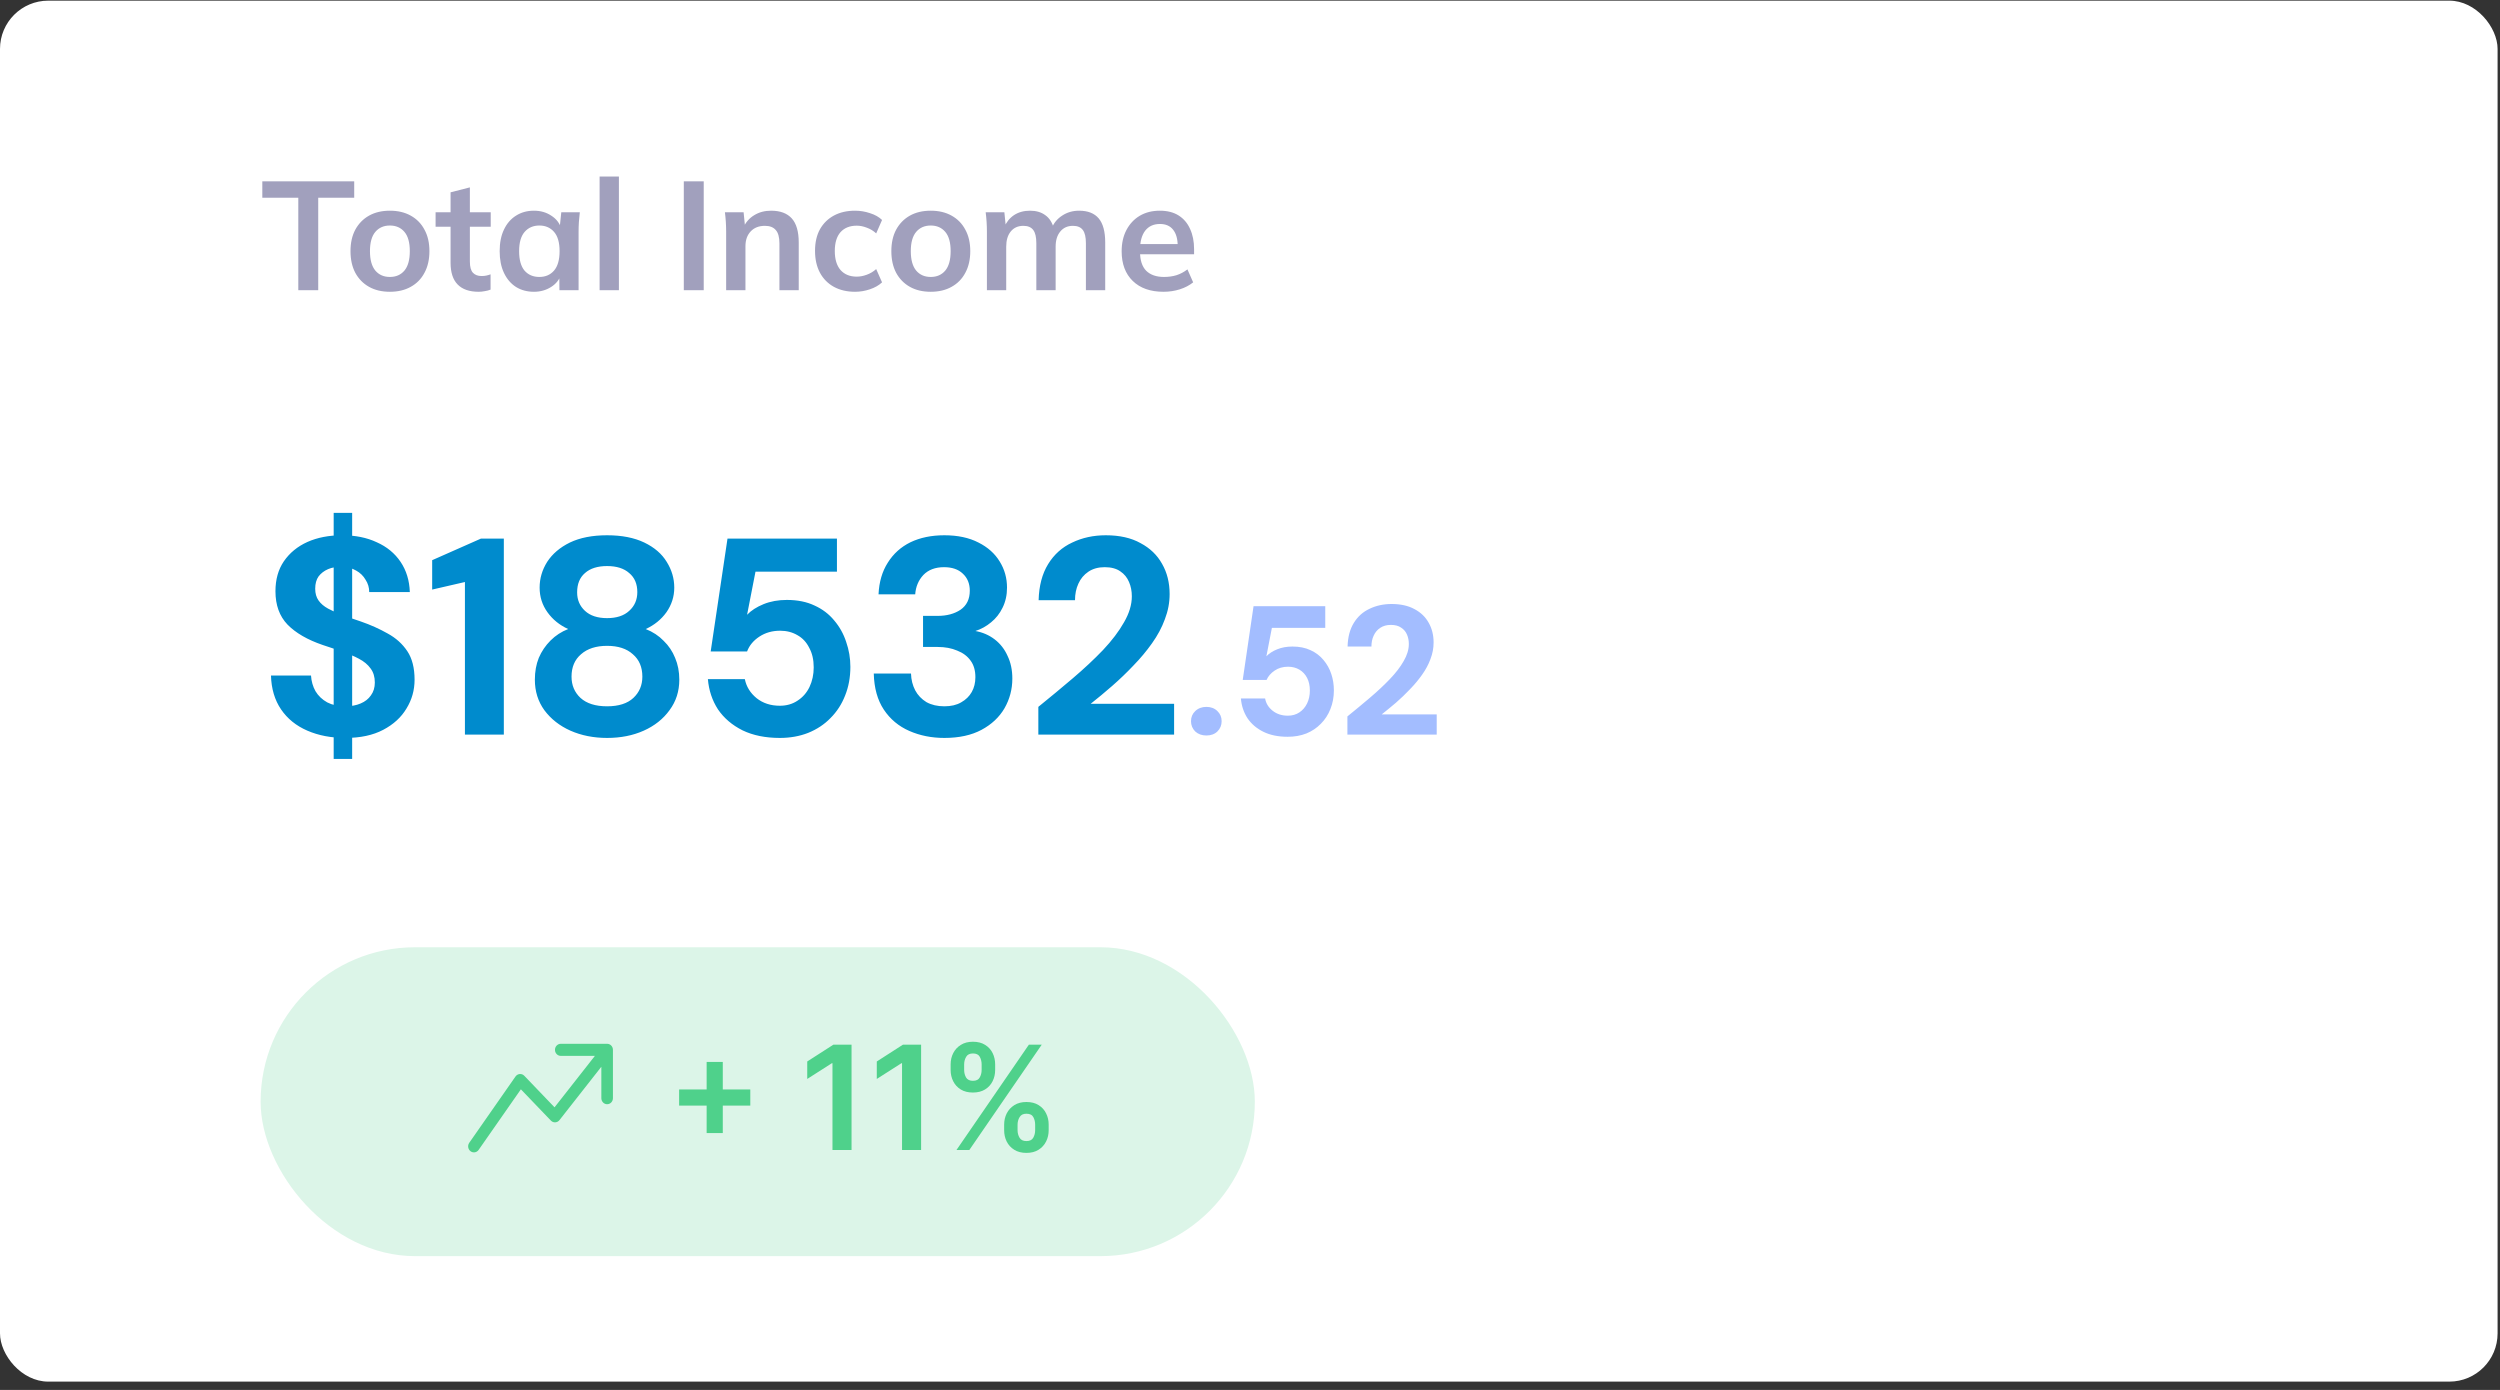 <svg width="259" height="144" viewBox="0 0 259 144" fill="none" xmlns="http://www.w3.org/2000/svg">
<rect x="0" y="0" width="259" height="144" fill="#333333" stroke="none"/>
<rect y="0.068" width="258.75" height="143.068" rx="5" fill="white"/>
<path d="M30.904 30.068V20.484H27.176V18.788H36.696V20.484H32.968V30.068H30.904ZM40.392 30.228C39.56 30.228 38.84 30.058 38.232 29.716C37.624 29.375 37.15 28.89 36.808 28.26C36.478 27.631 36.312 26.884 36.312 26.02C36.312 25.156 36.478 24.415 36.808 23.796C37.15 23.167 37.624 22.682 38.232 22.34C38.84 21.999 39.56 21.828 40.392 21.828C41.224 21.828 41.944 21.999 42.552 22.34C43.171 22.682 43.646 23.167 43.976 23.796C44.318 24.415 44.488 25.156 44.488 26.02C44.488 26.884 44.318 27.631 43.976 28.26C43.646 28.89 43.171 29.375 42.552 29.716C41.944 30.058 41.224 30.228 40.392 30.228ZM40.392 28.692C41.022 28.692 41.523 28.474 41.896 28.036C42.27 27.588 42.456 26.916 42.456 26.02C42.456 25.124 42.27 24.458 41.896 24.02C41.523 23.583 41.022 23.364 40.392 23.364C39.763 23.364 39.262 23.583 38.888 24.02C38.515 24.458 38.328 25.124 38.328 26.02C38.328 26.916 38.515 27.588 38.888 28.036C39.262 28.474 39.763 28.692 40.392 28.692ZM49.591 30.228C48.631 30.228 47.906 29.978 47.415 29.476C46.924 28.975 46.679 28.223 46.679 27.22V23.492H45.127V21.988H46.679V19.924L48.679 19.412V21.988H50.839V23.492H48.679V27.092C48.679 27.647 48.785 28.036 48.999 28.26C49.212 28.484 49.505 28.596 49.879 28.596C50.081 28.596 50.252 28.58 50.391 28.548C50.54 28.516 50.684 28.474 50.823 28.42V30.004C50.642 30.079 50.439 30.132 50.215 30.164C50.002 30.207 49.794 30.228 49.591 30.228ZM55.317 30.228C54.613 30.228 53.995 30.063 53.461 29.732C52.928 29.391 52.512 28.906 52.213 28.276C51.915 27.647 51.765 26.895 51.765 26.02C51.765 25.146 51.915 24.399 52.213 23.78C52.512 23.151 52.928 22.671 53.461 22.34C53.995 21.999 54.613 21.828 55.317 21.828C56 21.828 56.597 21.999 57.109 22.34C57.632 22.671 57.979 23.119 58.149 23.684H57.973L58.149 21.988H60.069C60.037 22.319 60.005 22.655 59.973 22.996C59.952 23.338 59.941 23.674 59.941 24.004V30.068H57.957L57.941 28.404H58.133C57.963 28.959 57.616 29.402 57.093 29.732C56.571 30.063 55.979 30.228 55.317 30.228ZM55.877 28.692C56.507 28.692 57.013 28.474 57.397 28.036C57.781 27.588 57.973 26.916 57.973 26.02C57.973 25.124 57.781 24.458 57.397 24.02C57.013 23.583 56.507 23.364 55.877 23.364C55.248 23.364 54.741 23.583 54.357 24.02C53.973 24.458 53.781 25.124 53.781 26.02C53.781 26.916 53.968 27.588 54.341 28.036C54.725 28.474 55.237 28.692 55.877 28.692ZM62.119 30.068V18.292H64.119V30.068H62.119ZM70.842 30.068V18.788H72.906V30.068H70.842ZM75.229 30.068V24.004C75.229 23.674 75.218 23.338 75.197 22.996C75.175 22.655 75.143 22.319 75.101 21.988H77.037L77.197 23.588H77.005C77.261 23.023 77.639 22.591 78.141 22.292C78.642 21.983 79.223 21.828 79.885 21.828C80.834 21.828 81.549 22.095 82.029 22.628C82.509 23.162 82.749 23.994 82.749 25.124V30.068H80.749V25.22C80.749 24.57 80.621 24.106 80.365 23.828C80.119 23.54 79.746 23.396 79.245 23.396C78.626 23.396 78.135 23.588 77.773 23.972C77.41 24.356 77.229 24.868 77.229 25.508V30.068H75.229ZM88.581 30.228C87.749 30.228 87.019 30.058 86.389 29.716C85.771 29.375 85.291 28.89 84.949 28.26C84.608 27.62 84.437 26.863 84.437 25.988C84.437 25.114 84.608 24.367 84.949 23.748C85.301 23.13 85.787 22.655 86.405 22.324C87.024 21.994 87.749 21.828 88.581 21.828C89.115 21.828 89.632 21.914 90.133 22.084C90.645 22.244 91.061 22.479 91.381 22.788L90.773 24.18C90.485 23.914 90.16 23.716 89.797 23.588C89.445 23.45 89.099 23.38 88.757 23.38C88.043 23.38 87.483 23.604 87.077 24.052C86.683 24.5 86.485 25.151 86.485 26.004C86.485 26.858 86.683 27.514 87.077 27.972C87.483 28.431 88.043 28.66 88.757 28.66C89.088 28.66 89.429 28.596 89.781 28.468C90.144 28.34 90.475 28.143 90.773 27.876L91.381 29.252C91.051 29.562 90.629 29.802 90.117 29.972C89.616 30.143 89.104 30.228 88.581 30.228ZM96.424 30.228C95.591 30.228 94.871 30.058 94.263 29.716C93.656 29.375 93.181 28.89 92.84 28.26C92.509 27.631 92.344 26.884 92.344 26.02C92.344 25.156 92.509 24.415 92.84 23.796C93.181 23.167 93.656 22.682 94.263 22.34C94.871 21.999 95.591 21.828 96.424 21.828C97.255 21.828 97.975 21.999 98.584 22.34C99.202 22.682 99.677 23.167 100.008 23.796C100.349 24.415 100.52 25.156 100.52 26.02C100.52 26.884 100.349 27.631 100.008 28.26C99.677 28.89 99.202 29.375 98.584 29.716C97.975 30.058 97.255 30.228 96.424 30.228ZM96.424 28.692C97.053 28.692 97.554 28.474 97.927 28.036C98.301 27.588 98.487 26.916 98.487 26.02C98.487 25.124 98.301 24.458 97.927 24.02C97.554 23.583 97.053 23.364 96.424 23.364C95.794 23.364 95.293 23.583 94.919 24.02C94.546 24.458 94.359 25.124 94.359 26.02C94.359 26.916 94.546 27.588 94.919 28.036C95.293 28.474 95.794 28.692 96.424 28.692ZM102.244 30.068V24.004C102.244 23.674 102.234 23.338 102.212 22.996C102.191 22.655 102.159 22.319 102.116 21.988H104.052L104.212 23.588H104.02C104.244 23.034 104.586 22.602 105.044 22.292C105.514 21.983 106.068 21.828 106.708 21.828C107.348 21.828 107.876 21.983 108.292 22.292C108.719 22.591 109.018 23.06 109.188 23.7H108.932C109.156 23.124 109.524 22.671 110.036 22.34C110.548 21.999 111.135 21.828 111.796 21.828C112.703 21.828 113.38 22.095 113.828 22.628C114.276 23.162 114.5 23.994 114.5 25.124V30.068H112.5V25.204C112.5 24.564 112.394 24.106 112.18 23.828C111.967 23.54 111.626 23.396 111.156 23.396C110.602 23.396 110.164 23.594 109.844 23.988C109.524 24.372 109.364 24.895 109.364 25.556V30.068H107.364V25.204C107.364 24.564 107.258 24.106 107.044 23.828C106.831 23.54 106.49 23.396 106.02 23.396C105.466 23.396 105.028 23.594 104.708 23.988C104.399 24.372 104.244 24.895 104.244 25.556V30.068H102.244ZM120.539 30.228C119.184 30.228 118.123 29.855 117.355 29.108C116.587 28.362 116.203 27.338 116.203 26.036C116.203 25.194 116.368 24.458 116.699 23.828C117.03 23.199 117.488 22.708 118.075 22.356C118.672 22.004 119.366 21.828 120.155 21.828C120.934 21.828 121.584 21.994 122.107 22.324C122.63 22.655 123.024 23.119 123.291 23.716C123.568 24.314 123.707 25.012 123.707 25.812V26.34H117.819V25.284H122.283L122.011 25.508C122.011 24.762 121.851 24.191 121.531 23.796C121.222 23.402 120.768 23.204 120.171 23.204C119.51 23.204 118.998 23.439 118.635 23.908C118.283 24.378 118.107 25.034 118.107 25.876V26.084C118.107 26.959 118.32 27.615 118.747 28.052C119.184 28.479 119.798 28.692 120.587 28.692C121.046 28.692 121.472 28.634 121.867 28.516C122.272 28.388 122.656 28.186 123.019 27.908L123.611 29.252C123.227 29.562 122.768 29.802 122.235 29.972C121.702 30.143 121.136 30.228 120.539 30.228Z" fill="#A1A0BD"/>
<path d="M34.569 78.625V53.134H36.483V78.625H34.569ZM35.787 76.45C34.318 76.45 33.003 76.199 31.843 75.696C30.683 75.194 29.774 74.459 29.117 73.492C28.46 72.526 28.112 71.356 28.073 69.983H32.22C32.259 70.583 32.413 71.124 32.684 71.607C32.974 72.091 33.38 72.477 33.902 72.767C34.424 73.038 35.043 73.173 35.758 73.173C36.377 73.173 36.908 73.077 37.353 72.883C37.817 72.69 38.175 72.41 38.426 72.042C38.697 71.675 38.832 71.23 38.832 70.708C38.832 70.128 38.687 69.645 38.397 69.258C38.107 68.852 37.701 68.514 37.179 68.243C36.676 67.973 36.106 67.731 35.468 67.518C34.83 67.286 34.153 67.054 33.438 66.822C31.853 66.281 30.635 65.575 29.784 64.705C28.953 63.835 28.537 62.685 28.537 61.254C28.537 60.036 28.827 59.002 29.407 58.151C30.006 57.281 30.818 56.614 31.843 56.15C32.887 55.686 34.086 55.454 35.439 55.454C36.812 55.454 38.01 55.696 39.035 56.179C40.079 56.643 40.901 57.32 41.5 58.209C42.099 59.099 42.418 60.143 42.457 61.341H38.252C38.252 60.877 38.126 60.452 37.875 60.065C37.643 59.659 37.314 59.34 36.889 59.108C36.464 58.857 35.951 58.731 35.352 58.731C34.849 58.712 34.395 58.789 33.989 58.963C33.583 59.137 33.254 59.389 33.003 59.717C32.771 60.046 32.655 60.471 32.655 60.993C32.655 61.477 32.771 61.883 33.003 62.211C33.235 62.54 33.564 62.82 33.989 63.052C34.414 63.284 34.907 63.507 35.468 63.719C36.048 63.932 36.686 64.154 37.382 64.386C38.387 64.734 39.315 65.15 40.166 65.633C41.017 66.097 41.693 66.706 42.196 67.46C42.699 68.214 42.95 69.2 42.95 70.418C42.95 71.501 42.67 72.497 42.109 73.405C41.568 74.314 40.765 75.049 39.702 75.609C38.639 76.17 37.334 76.45 35.787 76.45ZM48.166 76.102V60.297L44.773 61.08V58.035L49.819 55.802H52.197V76.102H48.166ZM62.894 76.45C61.502 76.45 60.235 76.199 59.095 75.696C57.973 75.194 57.074 74.488 56.398 73.579C55.74 72.671 55.412 71.617 55.412 70.418C55.412 69.587 55.547 68.833 55.818 68.156C56.108 67.48 56.514 66.88 57.036 66.358C57.558 65.836 58.167 65.44 58.863 65.169C57.973 64.763 57.258 64.183 56.717 63.429C56.175 62.675 55.905 61.825 55.905 60.877C55.905 59.93 56.166 59.041 56.688 58.209C57.229 57.378 58.012 56.711 59.037 56.208C60.081 55.706 61.366 55.454 62.894 55.454C64.421 55.454 65.707 55.706 66.751 56.208C67.795 56.711 68.568 57.378 69.071 58.209C69.593 59.041 69.854 59.93 69.854 60.877C69.854 61.805 69.583 62.656 69.042 63.429C68.5 64.183 67.785 64.763 66.896 65.169C67.63 65.459 68.249 65.865 68.752 66.387C69.274 66.89 69.67 67.48 69.941 68.156C70.231 68.833 70.376 69.587 70.376 70.418C70.376 71.617 70.037 72.671 69.361 73.579C68.703 74.488 67.814 75.194 66.693 75.696C65.571 76.199 64.305 76.45 62.894 76.45ZM62.894 73.173C64.092 73.173 65.001 72.883 65.62 72.303C66.238 71.723 66.548 70.989 66.548 70.099C66.548 69.113 66.219 68.34 65.562 67.779C64.924 67.199 64.034 66.909 62.894 66.909C61.753 66.909 60.854 67.199 60.197 67.779C59.539 68.34 59.211 69.113 59.211 70.099C59.211 70.989 59.52 71.723 60.139 72.303C60.777 72.883 61.695 73.173 62.894 73.173ZM62.894 64.038C63.88 64.038 64.643 63.787 65.185 63.284C65.745 62.782 66.026 62.134 66.026 61.341C66.026 60.491 65.745 59.833 65.185 59.369C64.643 58.886 63.88 58.644 62.894 58.644C61.908 58.644 61.144 58.886 60.603 59.369C60.061 59.833 59.791 60.5 59.791 61.37C59.791 62.144 60.061 62.782 60.603 63.284C61.144 63.787 61.908 64.038 62.894 64.038ZM80.791 76.45C79.303 76.45 78.017 76.189 76.934 75.667C75.852 75.126 75.001 74.401 74.382 73.492C73.783 72.564 73.435 71.52 73.338 70.36H77.166C77.321 71.134 77.727 71.791 78.384 72.332C79.042 72.854 79.844 73.115 80.791 73.115C81.487 73.115 82.096 72.941 82.618 72.593C83.16 72.245 83.575 71.772 83.865 71.172C84.155 70.554 84.3 69.877 84.3 69.142C84.3 68.35 84.146 67.673 83.836 67.112C83.546 66.532 83.14 66.097 82.618 65.807C82.096 65.498 81.497 65.343 80.82 65.343C80.008 65.343 79.293 65.546 78.674 65.952C78.056 66.358 77.63 66.871 77.398 67.489H73.628L75.368 55.802H86.707V59.224H78.268L77.398 63.69C77.824 63.246 78.394 62.878 79.109 62.588C79.825 62.298 80.627 62.153 81.516 62.153C82.618 62.153 83.575 62.347 84.387 62.733C85.199 63.101 85.876 63.613 86.417 64.27C86.978 64.928 87.394 65.672 87.664 66.503C87.954 67.335 88.099 68.195 88.099 69.084C88.099 70.167 87.916 71.163 87.548 72.071C87.2 72.961 86.698 73.734 86.04 74.391C85.402 75.049 84.629 75.561 83.72 75.928C82.831 76.276 81.855 76.45 80.791 76.45ZM97.831 76.45C96.516 76.45 95.308 76.209 94.206 75.725C93.104 75.242 92.224 74.507 91.567 73.521C90.909 72.535 90.561 71.288 90.523 69.78H94.38C94.399 70.418 94.544 70.998 94.815 71.52C95.085 72.023 95.472 72.429 95.975 72.738C96.497 73.028 97.115 73.173 97.831 73.173C98.527 73.173 99.107 73.038 99.571 72.767C100.054 72.497 100.421 72.139 100.673 71.694C100.924 71.25 101.05 70.737 101.05 70.157C101.05 69.461 100.885 68.891 100.557 68.446C100.228 67.982 99.764 67.634 99.165 67.402C98.585 67.151 97.908 67.025 97.135 67.025H95.627V63.806H97.135C98.082 63.806 98.875 63.594 99.513 63.168C100.151 62.724 100.47 62.066 100.47 61.196C100.47 60.462 100.228 59.872 99.745 59.427C99.281 58.983 98.633 58.76 97.802 58.76C96.893 58.76 96.178 59.031 95.656 59.572C95.153 60.114 94.873 60.781 94.815 61.573H91.016C91.074 60.297 91.393 59.205 91.973 58.296C92.553 57.368 93.336 56.663 94.322 56.179C95.327 55.696 96.497 55.454 97.831 55.454C99.223 55.454 100.402 55.706 101.369 56.208C102.335 56.692 103.07 57.349 103.573 58.18C104.075 58.992 104.327 59.891 104.327 60.877C104.327 61.651 104.172 62.347 103.863 62.965C103.573 63.565 103.176 64.067 102.674 64.473C102.19 64.879 101.649 65.179 101.05 65.372C101.804 65.508 102.471 65.798 103.051 66.242C103.631 66.687 104.075 67.257 104.385 67.953C104.713 68.63 104.878 69.413 104.878 70.302C104.878 71.404 104.607 72.429 104.066 73.376C103.524 74.304 102.732 75.049 101.688 75.609C100.644 76.17 99.358 76.45 97.831 76.45ZM107.572 76.102V73.231C108.79 72.245 109.979 71.259 111.139 70.273C112.299 69.287 113.343 68.311 114.271 67.344C115.199 66.358 115.924 65.401 116.446 64.473C116.987 63.545 117.258 62.646 117.258 61.776C117.258 61.235 117.161 60.742 116.968 60.297C116.774 59.833 116.475 59.466 116.069 59.195C115.663 58.905 115.121 58.76 114.445 58.76C113.787 58.76 113.227 58.915 112.763 59.224C112.299 59.534 111.951 59.949 111.719 60.471C111.487 60.974 111.371 61.544 111.371 62.182H107.601C107.639 60.694 107.968 59.447 108.587 58.441C109.205 57.436 110.037 56.692 111.081 56.208C112.125 55.706 113.285 55.454 114.561 55.454C115.991 55.454 117.19 55.725 118.157 56.266C119.143 56.788 119.887 57.504 120.39 58.412C120.912 59.321 121.173 60.365 121.173 61.544C121.173 62.434 121.008 63.304 120.68 64.154C120.37 65.005 119.926 65.836 119.346 66.648C118.785 67.441 118.147 68.205 117.432 68.939C116.736 69.674 116.001 70.38 115.228 71.056C114.474 71.714 113.729 72.332 112.995 72.912H121.637V76.102H107.572Z" fill="#008BCD"/>
<path d="M124.984 76.197C124.516 76.197 124.129 76.058 123.825 75.779C123.534 75.488 123.388 75.133 123.388 74.715C123.388 74.297 123.534 73.949 123.825 73.67C124.129 73.379 124.516 73.233 124.984 73.233C125.453 73.233 125.833 73.379 126.124 73.67C126.416 73.949 126.561 74.297 126.561 74.715C126.561 75.133 126.416 75.488 126.124 75.779C125.833 76.058 125.453 76.197 124.984 76.197ZM133.402 76.33C132.426 76.33 131.59 76.159 130.894 75.817C130.197 75.475 129.646 75.007 129.241 74.411C128.848 73.803 128.62 73.119 128.557 72.359H131.065C131.153 72.866 131.413 73.29 131.844 73.632C132.274 73.974 132.8 74.145 133.421 74.145C133.877 74.145 134.276 74.031 134.618 73.803C134.96 73.575 135.226 73.265 135.416 72.872C135.606 72.48 135.701 72.036 135.701 71.542C135.701 71.036 135.606 70.599 135.416 70.231C135.226 69.864 134.96 69.579 134.618 69.376C134.276 69.174 133.883 69.072 133.44 69.072C132.908 69.072 132.445 69.205 132.053 69.471C131.66 69.737 131.381 70.06 131.217 70.44H128.747L129.868 62.802H137.297V65.044H131.768L131.198 67.989C131.476 67.698 131.85 67.457 132.319 67.267C132.787 67.077 133.313 66.982 133.896 66.982C134.618 66.982 135.245 67.109 135.777 67.362C136.309 67.603 136.752 67.939 137.107 68.369C137.474 68.8 137.746 69.288 137.924 69.832C138.101 70.364 138.19 70.928 138.19 71.523C138.19 72.22 138.069 72.866 137.829 73.461C137.601 74.044 137.271 74.551 136.841 74.981C136.423 75.412 135.922 75.748 135.34 75.988C134.757 76.216 134.111 76.33 133.402 76.33ZM139.591 76.102V74.221C140.389 73.575 141.168 72.929 141.928 72.283C142.688 71.637 143.372 70.998 143.98 70.364C144.6 69.718 145.082 69.091 145.424 68.483C145.778 67.875 145.956 67.286 145.956 66.716C145.956 66.362 145.892 66.039 145.766 65.747C145.639 65.443 145.436 65.203 145.158 65.025C144.892 64.835 144.537 64.74 144.094 64.74C143.663 64.74 143.296 64.842 142.992 65.044C142.688 65.247 142.46 65.519 142.308 65.861C142.156 66.191 142.08 66.564 142.08 66.982H139.61C139.635 66.007 139.85 65.19 140.256 64.531C140.661 63.873 141.206 63.385 141.89 63.068C142.574 62.739 143.334 62.574 144.17 62.574C145.107 62.574 145.899 62.752 146.545 63.106C147.191 63.448 147.678 63.917 148.008 64.512C148.35 65.108 148.521 65.792 148.521 66.564C148.521 67.147 148.413 67.717 148.198 68.274C147.995 68.832 147.704 69.376 147.324 69.908C146.956 70.428 146.538 70.928 146.07 71.409C145.614 71.891 145.132 72.353 144.626 72.796C144.119 73.227 143.625 73.632 143.144 74.012H148.844V76.102H139.591Z" fill="#A3BDFF"/>
<rect x="27" y="98.136" width="103" height="32" rx="16" fill="#DCF5E8"/>
<path fill-rule="evenodd" clip-rule="evenodd" d="M57.495 108.763C57.495 108.597 57.558 108.437 57.671 108.32C57.783 108.202 57.936 108.137 58.095 108.137H62.9C63.059 108.137 63.212 108.202 63.324 108.32C63.437 108.437 63.5 108.597 63.5 108.763V113.771C63.5 113.937 63.437 114.096 63.324 114.214C63.212 114.331 63.059 114.397 62.9 114.397C62.74 114.397 62.587 114.331 62.475 114.214C62.362 114.096 62.299 113.937 62.299 113.771V110.516L57.959 116.046C57.906 116.114 57.84 116.169 57.766 116.208C57.691 116.248 57.609 116.27 57.525 116.275C57.441 116.279 57.358 116.265 57.279 116.234C57.201 116.202 57.13 116.154 57.071 116.092L53.964 112.853L49.573 119.147C49.477 119.275 49.337 119.358 49.183 119.381C49.029 119.403 48.873 119.362 48.747 119.267C48.621 119.171 48.536 119.029 48.509 118.869C48.482 118.71 48.515 118.546 48.602 118.411L53.406 111.525C53.457 111.451 53.523 111.391 53.599 111.346C53.674 111.302 53.758 111.276 53.845 111.268C53.931 111.261 54.018 111.274 54.1 111.305C54.181 111.336 54.255 111.386 54.317 111.45L57.45 114.718L61.632 109.389H58.095C57.936 109.389 57.783 109.323 57.671 109.205C57.558 109.088 57.495 108.929 57.495 108.763Z" fill="#4FD18B"/>
<path d="M73.208 117.389V110.017H74.881V117.389H73.208ZM70.358 114.54V112.867H77.731V114.54H70.358ZM88.22 108.227V119.137H86.244V110.15H86.18L83.629 111.78V109.969L86.34 108.227H88.22ZM95.427 108.227V119.137H93.451V110.15H93.387L90.835 111.78V109.969L93.547 108.227H95.427ZM104.03 117.091V116.516C104.03 116.093 104.119 115.704 104.296 115.349C104.477 114.994 104.74 114.708 105.084 114.492C105.429 114.275 105.846 114.167 106.336 114.167C106.84 114.167 107.263 114.275 107.604 114.492C107.945 114.705 108.202 114.989 108.376 115.344C108.554 115.699 108.643 116.09 108.643 116.516V117.091C108.643 117.514 108.554 117.903 108.376 118.258C108.199 118.613 107.938 118.899 107.593 119.115C107.252 119.332 106.833 119.44 106.336 119.44C105.839 119.44 105.418 119.332 105.074 119.115C104.729 118.899 104.468 118.613 104.291 118.258C104.117 117.903 104.03 117.514 104.03 117.091ZM105.42 116.516V117.091C105.42 117.372 105.487 117.629 105.622 117.863C105.757 118.098 105.995 118.215 106.336 118.215C106.681 118.215 106.917 118.1 107.045 117.869C107.176 117.634 107.242 117.375 107.242 117.091V116.516C107.242 116.232 107.18 115.972 107.055 115.738C106.931 115.5 106.691 115.381 106.336 115.381C106.002 115.381 105.766 115.5 105.628 115.738C105.489 115.972 105.42 116.232 105.42 116.516ZM98.485 110.848V110.273C98.485 109.847 98.575 109.456 98.756 109.101C98.937 108.746 99.2 108.462 99.545 108.249C99.889 108.032 100.306 107.924 100.796 107.924C101.297 107.924 101.718 108.032 102.059 108.249C102.403 108.462 102.663 108.746 102.837 109.101C103.011 109.456 103.098 109.847 103.098 110.273V110.848C103.098 111.274 103.009 111.665 102.831 112.02C102.657 112.372 102.398 112.654 102.054 112.867C101.709 113.08 101.29 113.187 100.796 113.187C100.296 113.187 99.873 113.08 99.529 112.867C99.188 112.654 98.928 112.37 98.751 112.015C98.573 111.66 98.485 111.271 98.485 110.848ZM99.886 110.273V110.848C99.886 111.132 99.951 111.392 100.083 111.626C100.218 111.857 100.456 111.972 100.796 111.972C101.137 111.972 101.372 111.857 101.5 111.626C101.631 111.392 101.697 111.132 101.697 110.848V110.273C101.697 109.989 101.634 109.73 101.51 109.495C101.386 109.257 101.148 109.138 100.796 109.138C100.459 109.138 100.223 109.257 100.088 109.495C99.953 109.733 99.886 109.992 99.886 110.273ZM99.092 119.137L106.592 108.227H107.924L100.424 119.137H99.092Z" fill="#4FD18B"/>
</svg>

